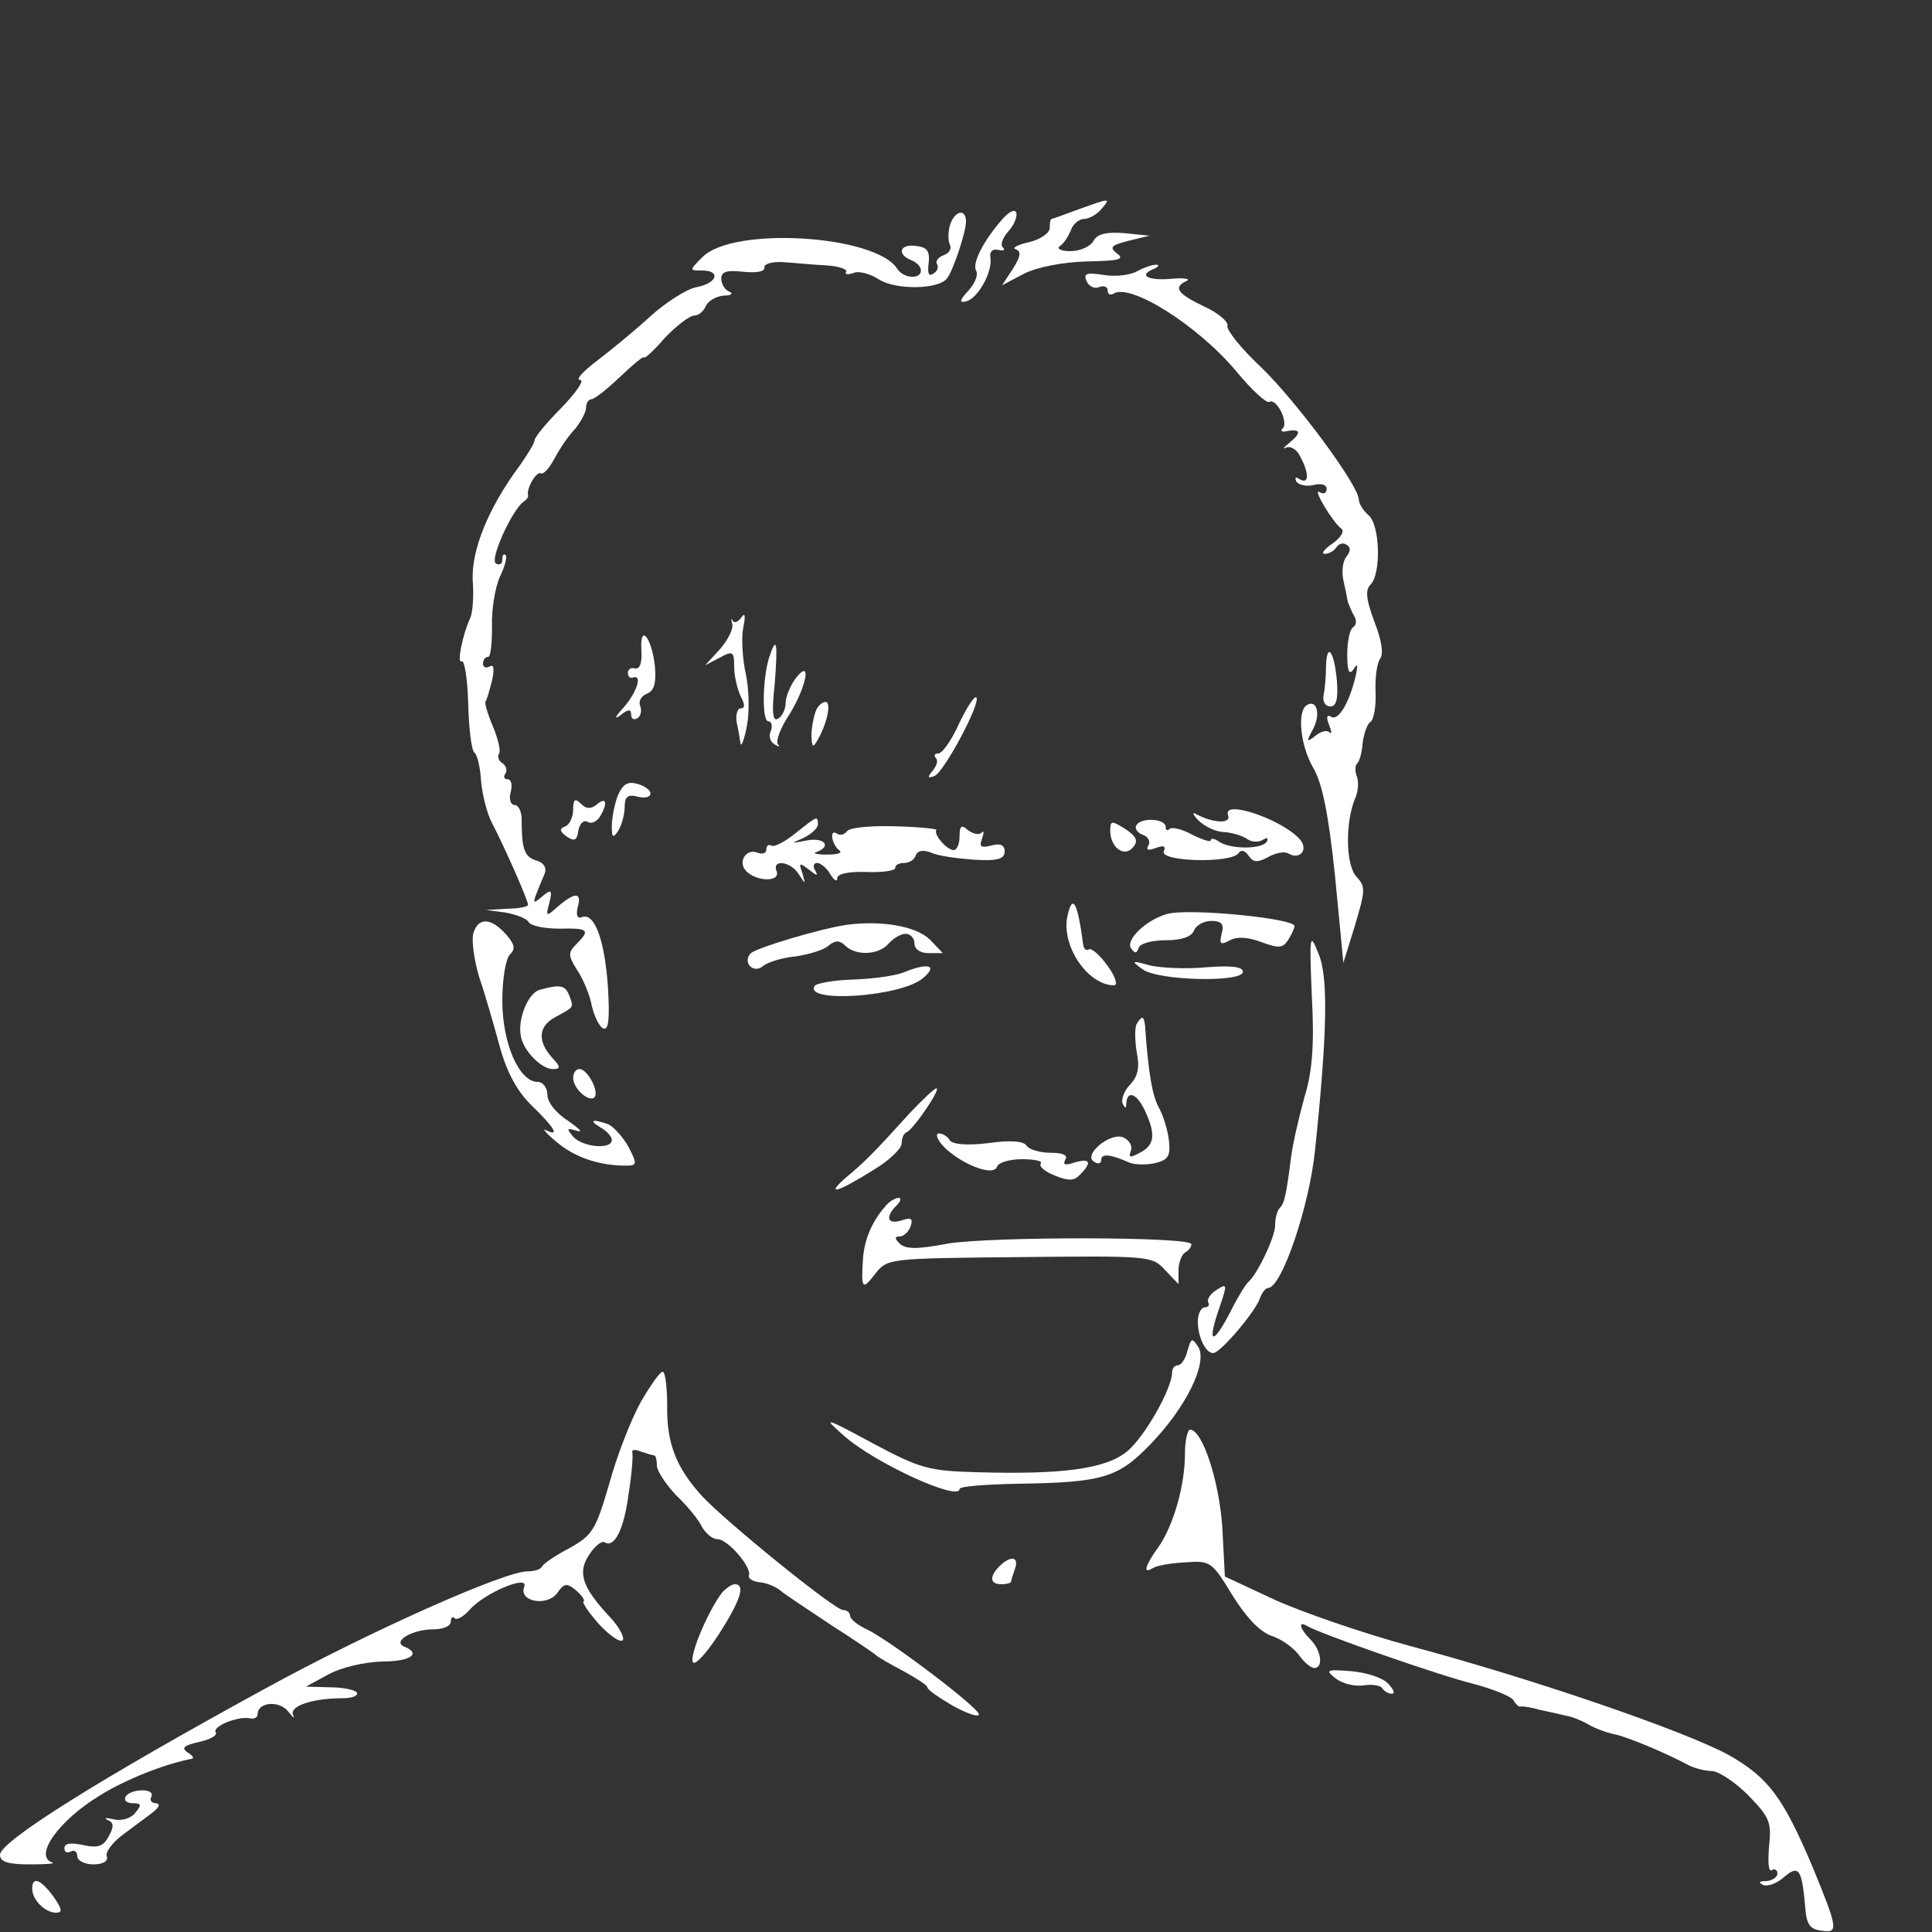 <?xml version="1.0" standalone="no"?>
<!DOCTYPE svg PUBLIC "-//W3C//DTD SVG 20010904//EN"
 "http://www.w3.org/TR/2001/REC-SVG-20010904/DTD/svg10.dtd">
<svg version="1.0" xmlns="http://www.w3.org/2000/svg"
 width="300pt" height="300pt" viewBox="0 0 300 300"
 preserveAspectRatio="xMidYMid meet">
<rect x="0" y="0" width="300" height="300" fill="#333333" stroke="none"/>
<g transform="translate(0,300) scale(0.1,-0.1)"
fill="#fff" stroke="none">
<path d="M1675 2675 c-22 -8 -41 -15 -42 -15 -2 0 -3 -6 -3 -14 0 -8 -15 -18
-32 -22 -18 -4 -27 -9 -21 -11 9 -3 8 -11 -4 -30 l-17 -26 34 18 c20 10 59 18
97 19 49 1 60 3 48 12 -13 10 -10 13 17 20 l33 8 -39 4 c-28 2 -42 -1 -48 -12
-5 -9 -21 -16 -36 -16 -15 0 -22 4 -16 8 6 4 13 15 17 25 3 9 13 17 20 17 8 0
20 7 27 15 15 18 15 18 -35 0z"/>
<path d="M1555 2658 c-30 -35 -46 -68 -39 -79 3 -6 -2 -19 -12 -30 -14 -15
-15 -20 -4 -17 18 4 41 45 38 67 -2 10 3 15 12 13 8 -2 12 0 7 4 -4 4 0 15 9
25 9 10 14 23 12 29 -2 6 -12 1 -23 -12z"/>
<path d="M1475 2650 c-3 -11 -3 -24 0 -30 3 -6 -1 -13 -9 -16 -9 -3 -14 -10
-11 -14 3 -5 0 -12 -6 -15 -7 -5 -9 1 -7 16 2 19 -2 25 -19 27 -26 4 -31 -13
-8 -22 8 -3 15 -10 15 -16 0 -14 -27 -13 -37 3 -34 52 -254 66 -302 18 -21
-21 -21 -21 -1 -21 30 0 24 -20 -9 -26 -15 -3 -48 -24 -72 -46 -24 -22 -62
-53 -83 -69 -21 -16 -33 -29 -25 -29 7 0 -6 -19 -29 -43 -23 -23 -42 -46 -42
-51 0 -4 -11 -22 -23 -39 -49 -66 -75 -131 -73 -178 2 -24 0 -51 -4 -59 -12
-26 -21 -72 -13 -67 4 3 9 -27 10 -65 1 -39 5 -74 10 -77 4 -3 9 -23 10 -44 2
-21 9 -50 17 -65 18 -34 56 -120 56 -127 0 -3 -15 -6 -32 -6 l-33 -2 30 -4
c16 -3 33 -9 36 -15 4 -6 25 -10 48 -10 45 1 48 -2 26 -24 -13 -13 -13 -18 1
-40 9 -13 20 -39 23 -56 4 -17 12 -33 18 -35 8 -3 10 15 7 64 -5 74 -21 116
-40 109 -7 -3 -10 2 -7 15 7 24 -4 24 -30 2 -19 -17 -20 -17 -14 5 5 20 3 22
-11 10 -17 -14 -17 -14 4 36 3 9 -2 17 -14 20 -18 6 -22 18 -22 64 0 12 -5 22
-11 22 -6 0 -9 9 -6 20 3 11 1 20 -5 20 -5 0 -7 4 -3 9 3 5 1 12 -5 16 -6 4
-8 10 -5 15 3 4 -2 24 -10 43 -8 19 -13 36 -11 38 2 2 6 17 10 32 4 19 3 26
-4 22 -5 -3 -10 -1 -10 4 0 6 3 11 8 11 4 0 6 21 6 47 -1 27 5 61 12 77 8 16
12 32 9 34 -3 3 -5 0 -5 -7 0 -7 -4 -9 -10 -6 -10 6 25 83 43 96 5 3 8 8 7 10
-3 10 13 38 20 34 4 -2 13 8 21 23 8 15 22 36 32 46 9 11 17 26 17 33 0 7 4
13 8 13 5 0 25 16 45 35 21 20 37 33 37 30 0 -3 15 10 32 30 18 19 39 35 46
35 7 0 15 7 18 15 4 8 16 15 28 16 11 0 15 3 9 6 -7 2 -13 12 -13 20 0 11 8
14 34 11 21 -2 34 0 33 7 -1 5 12 9 28 8 17 -1 46 -4 67 -5 20 -1 34 -6 32
-10 -3 -4 2 -5 11 -2 8 4 26 -1 40 -10 25 -16 90 -16 105 1 9 10 30 72 30 89
0 21 -18 17 -25 -6z"/>
<path d="M1766 2579 c-10 -6 -33 -9 -52 -6 -26 4 -32 3 -27 -9 3 -8 12 -13 19
-10 8 3 14 1 14 -5 0 -6 4 -8 9 -5 26 17 132 -50 191 -121 24 -29 47 -50 51
-47 11 6 30 -31 21 -41 -4 -3 -2 -6 3 -5 24 5 27 -1 9 -16 -10 -8 -14 -13 -7
-9 7 3 17 -3 22 -14 14 -26 14 -44 -1 -35 -6 4 -8 3 -5 -4 4 -5 16 -8 27 -5
12 3 20 0 20 -6 0 -7 -5 -9 -11 -5 -12 7 21 -48 34 -57 5 -4 -1 -14 -14 -23
-13 -9 -18 -16 -12 -16 7 0 15 5 18 10 4 6 11 8 16 4 7 -4 6 -10 0 -18 -6 -7
-8 -23 -5 -37 3 -13 6 -28 7 -34 2 -5 6 -15 10 -22 4 -6 3 -14 -2 -17 -5 -3
-9 -22 -9 -42 0 -27 3 -33 10 -23 6 10 7 7 3 -11 -10 -42 -27 -70 -38 -63 -7
4 -8 -1 -3 -13 4 -10 4 -15 0 -11 -4 4 -14 1 -22 -6 -13 -10 -14 -9 -3 11 12
23 6 47 -10 37 -15 -10 -10 -62 10 -97 14 -23 24 -72 34 -168 l13 -135 18 58
c16 54 17 60 2 76 -17 19 -17 87 -1 123 4 10 5 24 2 32 -3 8 -3 17 0 20 4 3 8
18 9 33 2 14 7 29 12 32 5 3 9 24 8 46 -1 22 2 45 7 52 6 8 2 30 -9 58 -13 35
-14 49 -6 57 17 17 15 93 -3 108 -8 7 -15 18 -15 24 0 22 -97 153 -152 206
-31 29 -54 58 -52 64 2 6 -14 20 -36 30 -42 20 -49 30 -27 40 6 3 -5 5 -25 3
-37 -3 -51 6 -25 16 6 3 8 6 2 6 -5 0 -18 -4 -29 -10z"/>
<path d="M1137 2031 c2 -8 -7 -25 -19 -39 l-23 -25 23 12 c20 11 22 9 22 -14
0 -15 5 -35 10 -46 7 -13 7 -19 0 -19 -5 0 -8 -10 -6 -22 3 -13 5 -27 6 -33 1
-5 6 7 10 29 4 21 3 57 -2 80 -5 22 -7 55 -4 71 4 19 3 25 -3 16 -5 -7 -11 -9
-13 -5 -3 5 -3 3 -1 -5z"/>
<path d="M996 1990 c1 -19 -2 -29 -10 -28 -6 2 -11 -1 -11 -7 0 -5 3 -9 8 -7
15 5 6 -23 -15 -47 -13 -14 -15 -19 -5 -12 12 10 17 10 17 2 0 -7 4 -10 10 -6
5 3 7 12 4 19 -3 7 2 16 11 19 11 5 14 16 12 42 -5 46 -24 68 -21 25z"/>
<path d="M1194 1978 c-10 -33 -11 -98 -1 -98 5 0 7 -7 4 -15 -4 -8 -1 -17 6
-21 7 -4 9 -4 5 0 -4 5 4 26 18 47 27 44 35 89 9 55 -8 -11 -15 -28 -15 -37 0
-10 -5 -21 -12 -25 -8 -5 -10 9 -5 54 5 65 3 77 -9 40z"/>
<path d="M2059 1964 c0 -16 -2 -36 -4 -45 -1 -9 3 -16 11 -16 9 0 12 12 10 39
-4 47 -16 63 -17 22z"/>
<path d="M1489 1876 c-11 -25 -26 -46 -32 -46 -6 0 -7 -3 -4 -7 4 -3 2 -12 -5
-20 -8 -10 -8 -12 3 -8 15 6 73 115 65 122 -3 3 -15 -16 -27 -41z"/>
<path d="M1266 1894 c-3 -9 -6 -25 -6 -37 1 -17 2 -19 9 -7 16 27 22 60 13 60
-6 0 -13 -7 -16 -16z"/>
<path d="M959 1764 c-5 -14 -9 -35 -9 -47 0 -18 2 -19 10 -7 5 8 10 25 10 37
0 16 5 20 20 16 11 -3 20 -1 20 5 0 5 -9 12 -21 15 -15 4 -22 -1 -30 -19z"/>
<path d="M890 1743 c0 -12 -6 -24 -12 -26 -10 -4 -9 -8 2 -16 12 -8 16 -6 18
9 2 11 8 17 14 14 6 -4 14 0 19 7 13 21 11 33 -4 20 -10 -8 -17 -7 -25 1 -9 9
-12 7 -12 -9z"/>
<path d="M1907 1734 c5 -14 -24 -12 -50 2 -6 4 -5 -1 4 -10 9 -9 27 -18 40
-18 13 -1 29 -6 36 -11 7 -5 18 -5 24 -1 7 4 9 3 6 -3 -8 -12 -56 -12 -74 0
-7 5 -13 6 -13 2 0 -3 -13 1 -29 9 -16 9 -31 12 -35 9 -3 -4 -6 -2 -6 3 0 13
-38 15 -45 3 -4 -5 1 -12 9 -15 9 -3 13 -11 9 -17 -4 -7 0 -8 11 -4 13 5 17 3
13 -5 -6 -16 104 -19 116 -3 4 6 10 5 16 -4 7 -10 13 -11 30 -2 12 7 26 9 31
6 18 -11 32 5 19 21 -26 31 -122 64 -112 38z"/>
<path d="M1235 1706 c-16 -13 -33 -22 -37 -19 -5 2 -8 0 -8 -6 0 -6 -6 -8 -14
-5 -18 7 -31 -15 -17 -29 16 -16 53 -17 47 0 -8 19 21 16 34 -4 11 -17 11 -17
6 1 -6 17 -5 17 11 5 11 -9 14 -10 9 -1 -4 6 -3 12 3 12 5 0 15 -8 20 -17 6
-10 11 -13 11 -7 0 7 17 11 45 10 25 -1 45 2 45 6 0 5 6 8 14 8 8 0 16 5 18
12 3 7 11 9 24 4 10 -5 40 -9 67 -11 36 -2 47 1 47 13 0 10 -7 13 -21 9 -16
-4 -19 -2 -14 11 3 9 3 13 -1 9 -4 -4 -13 -2 -21 4 -10 9 -13 7 -13 -10 0 -11
-4 -21 -9 -21 -11 0 -32 25 -27 31 3 2 -27 5 -65 6 -37 1 -71 -2 -74 -8 -4 -5
-11 -7 -16 -3 -12 7 -7 -19 5 -27 4 -4 -5 -6 -20 -6 -16 0 -23 2 -16 4 24 9
12 23 -15 18 -26 -5 -26 -5 -5 4 12 6 22 15 22 21 0 14 -1 13 -35 -14z"/>
<path d="M1724 1710 c0 -26 22 -42 35 -26 9 10 6 17 -12 29 -21 13 -23 13 -23
-3z"/>
<path d="M1657 1575 c-8 -46 33 -105 73 -105 6 0 2 14 -10 30 -12 17 -25 28
-29 26 -4 -3 -8 0 -9 7 -9 68 -17 81 -25 42z"/>
<path d="M1813 1581 c-33 -9 -65 -40 -57 -53 6 -9 9 -9 12 0 2 7 21 12 42 12
24 0 40 5 44 15 3 8 15 15 27 15 16 0 20 -5 16 -20 -4 -16 -2 -18 13 -10 11 6
28 5 49 -3 27 -10 33 -9 41 3 5 8 10 18 10 22 0 12 -163 28 -197 19z"/>
<path d="M735 1551 c-3 -11 1 -41 9 -68 9 -26 23 -75 32 -108 11 -40 27 -70
50 -92 35 -34 44 -49 22 -38 -7 4 0 -5 16 -18 28 -24 66 -37 108 -37 17 0 18
2 4 29 -9 16 -23 31 -31 35 -25 9 -32 7 -12 -5 9 -5 17 -14 17 -19 0 -16 -46
-11 -60 5 -11 13 -10 14 6 9 10 -3 4 3 -13 15 -19 12 -33 29 -33 41 0 11 -7
20 -15 20 -29 0 -55 60 -55 126 0 33 5 65 12 72 9 9 7 16 -7 32 -23 25 -42 26
-50 1z"/>
<path d="M1315 1564 c-41 -6 -138 -35 -149 -44 -14 -14 4 -33 19 -20 7 6 30
13 51 15 20 3 44 10 51 17 10 8 17 8 25 0 17 -17 53 -15 68 3 7 8 19 15 26 15
8 0 14 -7 14 -15 0 -9 9 -15 22 -15 l22 0 -20 21 c-22 21 -74 30 -129 23z"/>
<path d="M2037 1453 c4 -73 1 -116 -11 -155 -8 -29 -18 -71 -21 -93 -8 -64
-11 -74 -18 -81 -4 -4 -7 -16 -7 -27 0 -18 -28 -76 -41 -87 -4 -3 -17 -24 -29
-48 -27 -52 -36 -49 -17 6 13 38 13 40 -4 29 -10 -6 -15 -15 -13 -19 3 -4 0
-8 -5 -8 -6 0 -11 -10 -11 -22 0 -25 13 -50 24 -49 11 0 65 64 72 84 3 9 9 17
13 17 21 0 64 126 73 214 19 182 21 270 5 306 -13 33 -14 29 -10 -67z"/>
<path d="M1774 1495 c24 -18 156 -21 156 -4 0 8 -19 10 -57 7 -32 -3 -71 -1
-88 3 -28 8 -29 7 -11 -6z"/>
<path d="M1403 1490 c-12 -5 -47 -10 -78 -11 -31 -1 -58 -6 -60 -10 -17 -27
134 -17 168 12 24 20 9 25 -30 9z"/>
<path d="M838 1463 c-18 -5 -35 -46 -29 -73 4 -22 32 -50 49 -50 13 0 13 3 -1
18 -23 26 -21 49 6 63 29 16 28 14 21 33 -6 16 -14 18 -46 9z"/>
<path d="M1765 1410 c-3 -5 -3 -25 0 -43 5 -25 2 -38 -10 -51 -9 -9 -14 -22
-12 -29 4 -9 6 -9 6 1 2 20 17 13 29 -13 17 -37 15 -53 -8 -65 -15 -8 -18 -8
-14 3 3 8 -3 17 -12 21 -21 8 -63 -28 -45 -38 6 -4 11 -3 11 3 0 10 14 9 43
-4 9 -4 28 -4 41 -1 20 5 24 11 21 36 -2 16 -9 39 -16 51 -10 19 -16 54 -21
127 -2 15 -5 15 -13 2z"/>
<path d="M890 1326 c0 -16 24 -38 33 -30 8 9 -11 44 -23 44 -6 0 -10 -6 -10
-14z"/>
<path d="M1414 1273 c-58 -64 -71 -77 -101 -102 -33 -29 -11 -22 46 14 23 14
41 32 41 39 0 8 3 16 8 18 10 4 54 68 46 68 -3 0 -21 -17 -40 -37z"/>
<path d="M1464 1221 c25 -27 78 -49 84 -33 2 7 20 12 39 12 20 0 33 -3 29 -7
-3 -4 6 -12 21 -18 22 -9 31 -9 40 1 19 19 16 26 -8 19 -15 -5 -19 -4 -15 4 5
7 -3 11 -23 11 -16 0 -33 5 -37 11 -4 7 -25 9 -59 4 -34 -4 -55 -2 -60 4 -3 6
-11 11 -17 11 -6 0 -3 -9 6 -19z"/>
<path d="M1374 1126 c-20 -23 -32 -51 -34 -81 -3 -47 -1 -49 19 -23 19 24 20
24 225 26 200 2 205 2 225 -20 l21 -22 0 22 c0 11 5 24 10 27 6 3 10 9 10 13
0 12 -311 12 -378 1 -47 -9 -66 -9 -75 0 -8 8 -8 11 0 11 6 0 14 7 17 16 4 12
1 14 -14 9 -22 -7 -26 5 -8 23 7 7 8 12 3 12 -6 -1 -15 -6 -21 -14z"/>
<path d="M1844 903 c-3 -13 -10 -23 -15 -23 -5 0 -9 -5 -9 -11 0 -25 -42 -99
-69 -122 -33 -28 -101 -37 -236 -33 -73 2 -87 6 -160 45 -76 41 -78 41 -45 12
48 -43 180 -103 180 -83 0 4 40 7 88 8 135 2 158 9 209 62 55 57 88 125 74
150 -10 15 -11 15 -17 -5z"/>
<path d="M995 823 c-15 -27 -37 -83 -49 -127 -21 -72 -26 -80 -62 -100 -21
-11 -40 -24 -42 -28 -2 -5 -12 -8 -23 -8 -36 0 -247 -94 -409 -183 -258 -141
-409 -236 -410 -257 0 -11 12 -15 46 -15 25 0 41 1 35 3 -29 10 10 65 74 104
40 25 101 49 143 57 4 1 1 5 -7 10 -10 7 -5 11 18 16 17 4 29 10 26 15 -6 9
33 25 52 22 7 -2 13 1 13 6 0 19 33 22 47 5 8 -10 12 -13 8 -6 -6 14 31 26 77
26 15 0 25 4 22 9 -3 4 -22 8 -42 8 l-37 1 35 19 c20 11 55 19 83 20 44 0 62
12 35 23 -20 8 12 27 45 27 15 0 27 5 27 12 0 6 3 9 6 5 4 -3 14 3 23 13 22
26 93 56 85 36 -9 -23 35 -31 51 -10 11 16 15 16 29 5 9 -8 15 -16 12 -18 -2
-2 9 -18 25 -36 16 -17 32 -28 36 -24 3 4 -5 20 -19 35 -44 47 -52 70 -33 98
9 14 20 22 24 19 15 -9 30 20 37 75 5 30 7 59 6 64 -2 5 4 6 13 2 9 -3 19 -6
21 -6 2 0 4 -7 4 -16 0 -8 14 -29 30 -46 17 -16 35 -38 40 -49 6 -10 16 -19
24 -19 16 0 53 -43 49 -56 -2 -5 6 -10 17 -11 11 -1 25 -7 32 -13 7 -6 42 -29
78 -53 36 -23 67 -44 70 -47 3 -3 22 -14 43 -25 20 -11 37 -22 37 -25 0 -4 18
-16 40 -29 22 -12 40 -18 40 -13 0 10 -133 111 -172 131 -16 7 -28 17 -28 22
0 5 -5 9 -11 9 -13 0 -183 138 -219 177 -40 44 -55 82 -54 140 0 29 -3 53 -7
53 -4 0 -19 -21 -34 -47z"/>
<path d="M1840 743 c0 -50 -18 -112 -41 -145 -21 -29 -25 -43 -9 -33 6 4 29 8
51 9 38 3 41 1 72 -50 21 -34 42 -57 61 -64 16 -5 35 -19 43 -30 8 -11 18 -20
24 -20 14 0 11 27 -6 44 -17 17 -20 30 -5 21 20 -12 206 -77 259 -90 30 -8 57
-19 61 -25 4 -7 9 -11 11 -10 2 1 16 -1 30 -5 14 -3 32 -7 40 -9 8 -1 24 -7
36 -14 12 -7 30 -13 40 -15 17 -3 78 -28 115 -48 10 -5 26 -9 36 -9 10 0 36
-17 56 -37 34 -35 37 -42 33 -80 -2 -24 -1 -40 4 -37 5 3 9 0 9 -5 0 -6 -8
-11 -17 -12 -12 0 -13 -2 -5 -6 7 -3 22 3 32 12 23 20 28 13 33 -45 2 -28 7
-36 26 -38 26 -4 25 3 -14 98 -46 109 -69 140 -131 175 -68 37 -300 117 -494
169 -74 20 -169 53 -211 72 l-77 36 -4 77 c-5 72 -31 151 -50 151 -4 0 -8 -17
-8 -37z"/>
<path d="M1552 568 c-16 -16 -15 -28 3 -28 8 0 15 2 15 4 0 2 3 11 6 20 7 19
-7 21 -24 4z"/>
<path d="M1122 528 c-22 -28 -52 -99 -46 -109 3 -6 21 14 40 43 34 53 42 78
25 78 -5 0 -13 -6 -19 -12z"/>
<path d="M2075 393 c11 -8 30 -12 43 -10 12 2 25 0 28 -4 3 -5 10 -9 15 -9 6
0 3 7 -6 16 -8 9 -34 17 -57 19 -39 3 -41 2 -23 -12z"/>
<path d="M195 210 c-3 -5 1 -10 11 -10 14 0 14 -3 4 -15 -7 -9 -22 -13 -34
-10 -12 3 -15 2 -9 -1 10 -4 10 -11 2 -25 -8 -16 -17 -19 -40 -14 -19 4 -29 3
-29 -5 0 -6 4 -8 10 -5 5 3 10 0 10 -7 0 -7 11 -13 25 -13 15 0 23 5 21 12 -3
6 7 20 22 32 15 11 36 27 47 35 12 9 15 15 7 16 -7 0 -10 5 -7 10 3 6 -3 10
-14 10 -11 0 -23 -4 -26 -10z"/>
<path d="M50 67 c0 -17 20 -37 37 -37 11 0 9 6 -4 25 -20 27 -33 32 -33 12z"/>
</g>
</svg>
